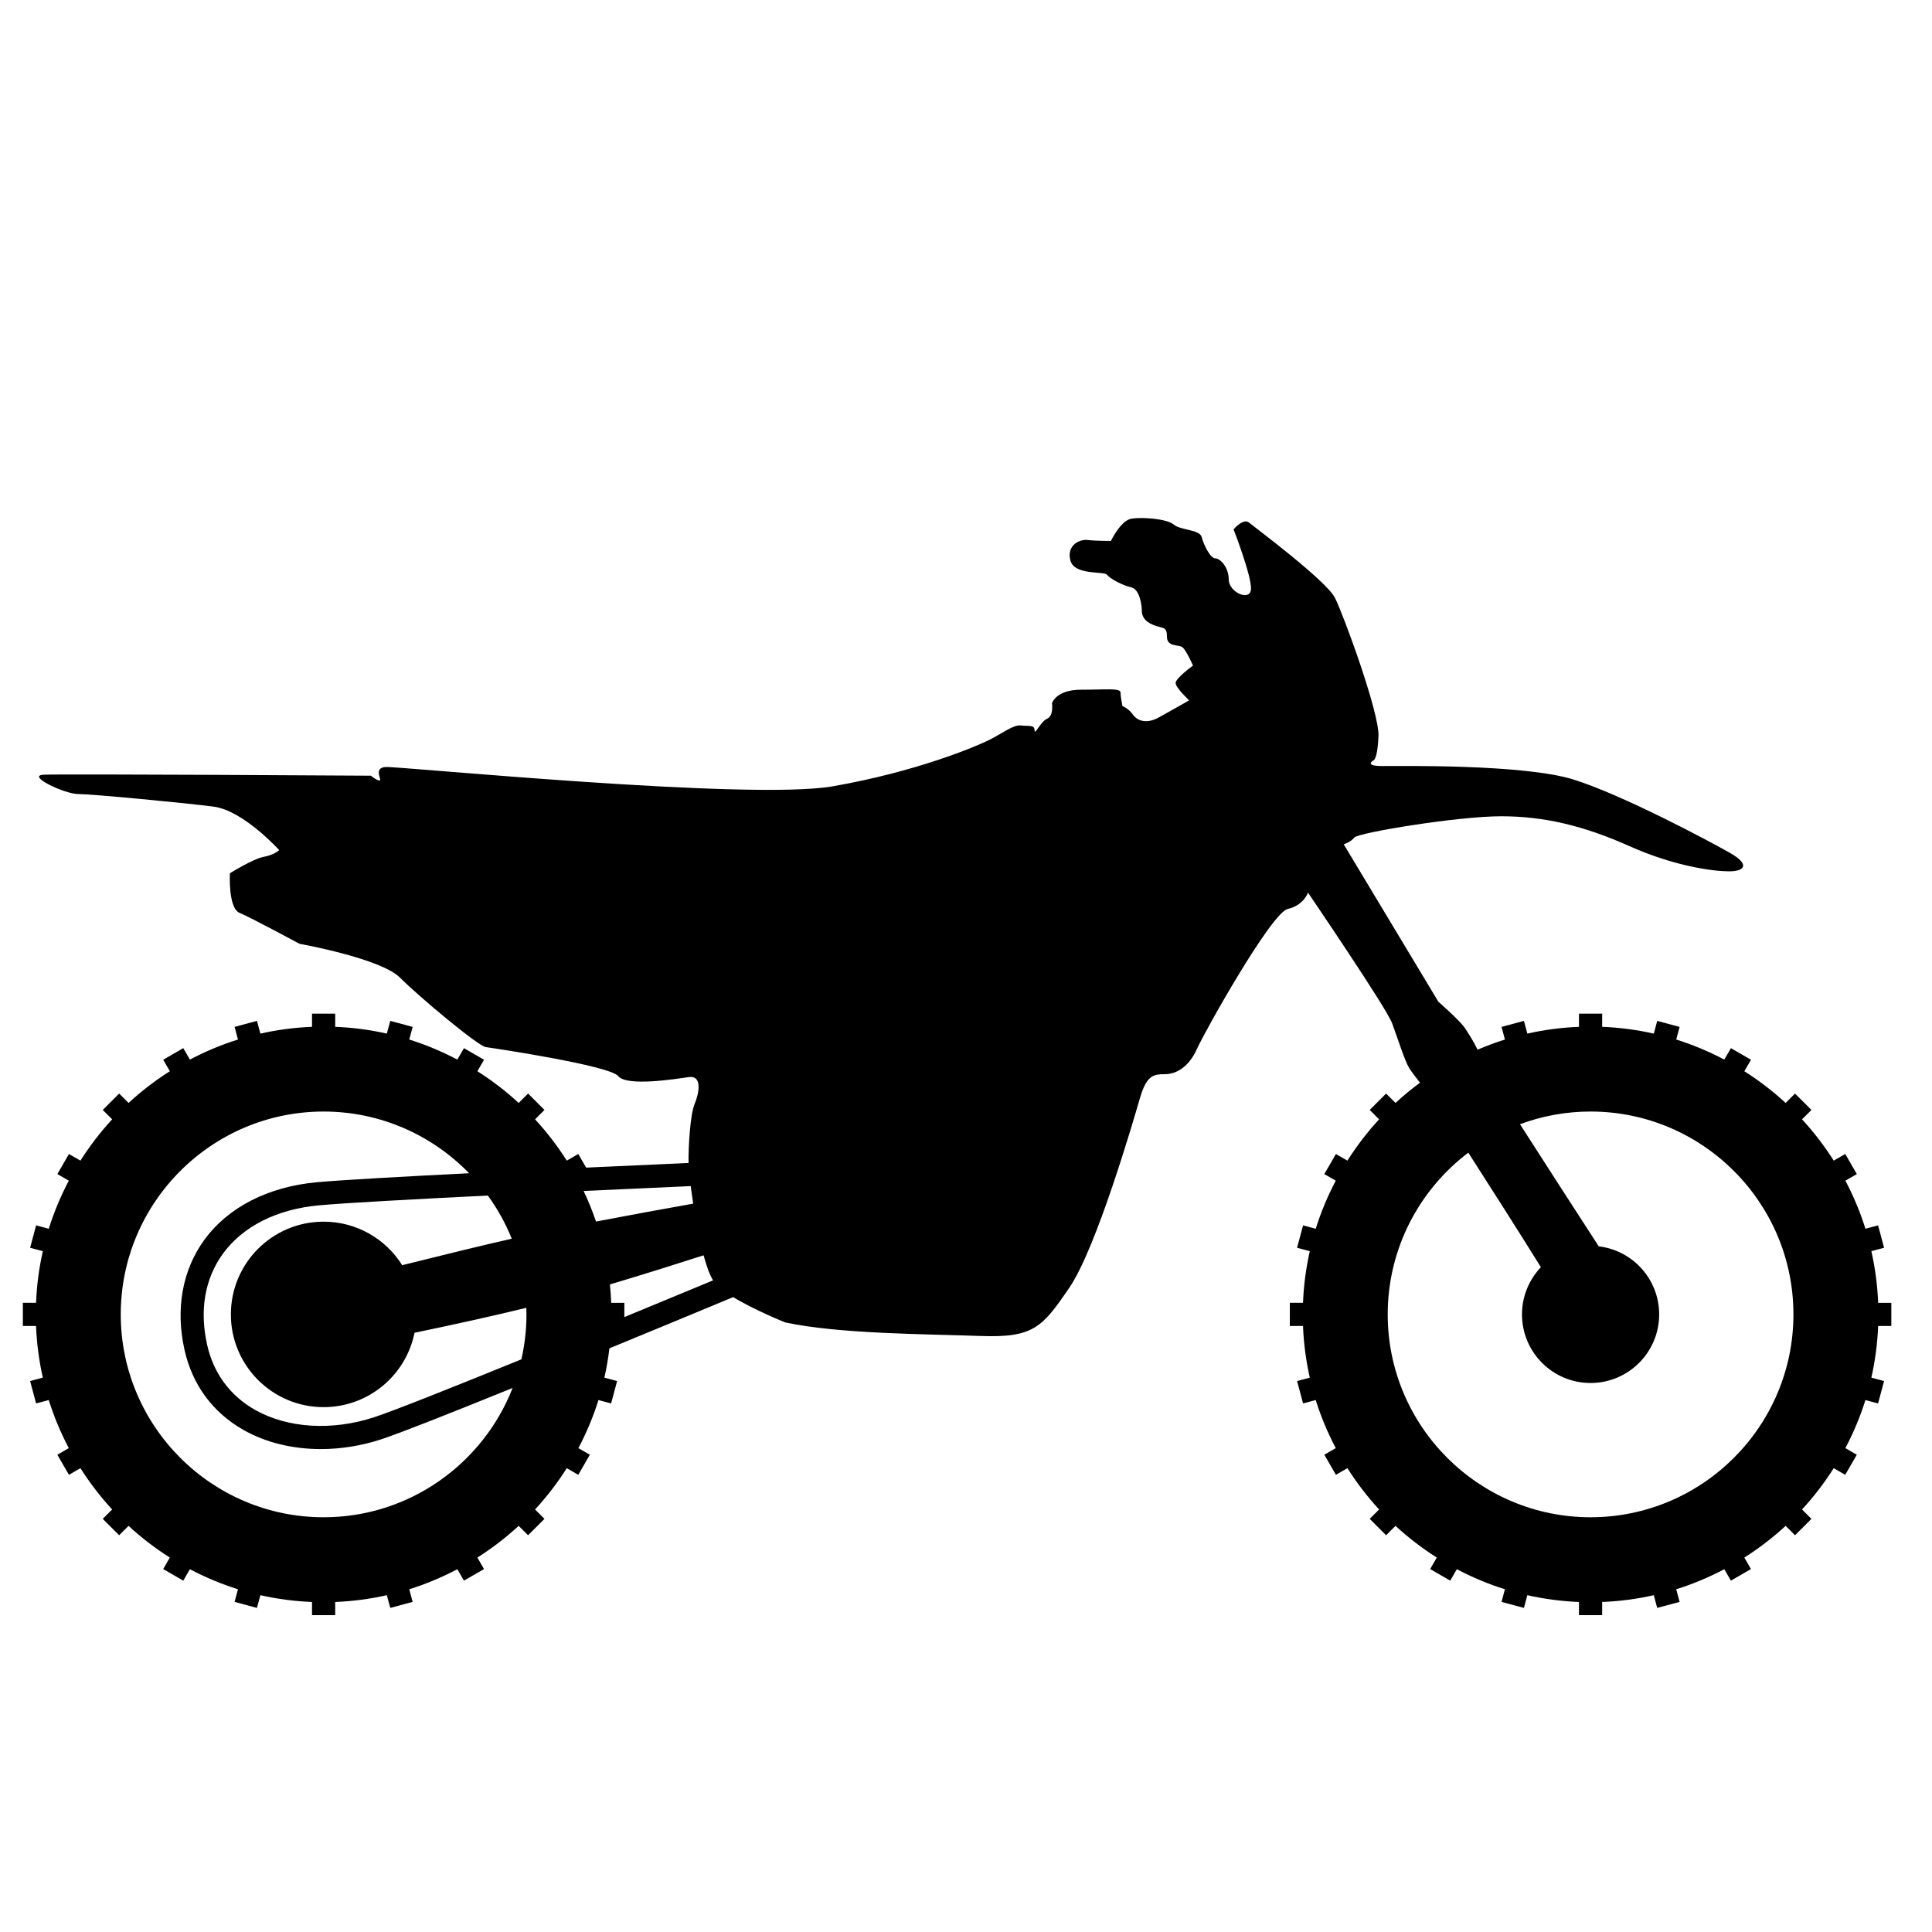<?xml version="1.0" encoding="utf-8"?>
<!-- Generator: Adobe Illustrator 19.1.0, SVG Export Plug-In . SVG Version: 6.00 Build 0)  -->
<svg version="1.1" xmlns="http://www.w3.org/2000/svg" xmlns:xlink="http://www.w3.org/1999/xlink" x="0px" y="0px" width="500px"
	 height="500px" viewBox="0 0 500 500" style="enable-background:new 0 0 500 500;" xml:space="preserve">
<g id="Layer_1">
	<path d="M489.475,343.167v-6h-3.409c-0.182-4.573-0.783-9.038-1.757-13.365l3.291-0.882l-1.553-5.796l-3.272,0.877
		c-1.353-4.333-3.106-8.488-5.19-12.443l2.962-1.71l-3-5.196l-2.974,1.717c-2.417-3.808-5.16-7.386-8.206-10.685l2.432-2.432
		l-4.243-4.243l-2.432,2.432c-3.3-3.046-6.878-5.79-10.685-8.206l1.717-2.974l-5.196-3l-1.71,2.962
		c-3.955-2.084-8.11-3.837-12.442-5.19l0.876-3.272l-5.795-1.553l-0.882,3.291c-4.327-0.974-8.792-1.575-13.365-1.757v-3.409h-6
		v3.409c-4.573,0.182-9.038,0.783-13.365,1.757l-0.882-3.291l-5.795,1.553l0.877,3.272c-2.415,0.754-4.774,1.633-7.077,2.62
		c-1.227-2.511-2.344-4.116-3.148-5.404c-1.25-2-7-7-7-7l-24.5-40.75c0,0,1.75-0.5,2.75-1.75s26.75-5.5,38-5.5s21.5,2.5,33.25,7.75
		s21.75,6.5,25.75,6.5s5.5-1.75,0.25-4.75s-27.75-15-40.5-19s-44.5-3.5-49.5-3.5s-2.25-1.5-2.25-1.5s1-0.25,1.25-6.25
		s-9-31.25-11.25-35.75s-20.75-18.25-22.25-19.5s-4,1.75-4,1.75s4.75,12.25,4.5,15.5S318,153.25,318,150s-2.25-5.5-3.5-5.5
		s-3-3.5-3.5-5.5s-5.5-1.75-7.25-3.25s-8.25-2-11-1.5S287.5,140,287.5,140s-4,0-6-0.25S276,141,277,145s8.75,2.75,9.5,3.75
		s4,2.75,6.25,3.25s2.75,4.75,2.75,6s0.5,2.75,3,3.75s3.5,0.25,3.5,3s3,2,4,2.75s2.75,4.75,2.75,4.75s-4.5,3.25-4.5,4.5
		s3.5,4.5,3.5,4.5s-5.25,3-8,4.5s-5.25,1-6.5-0.75s-2.75-2.25-2.75-2.25s-0.5-2.25-0.5-3.5s-3.75-0.75-10.25-0.75s-7.5,3.5-7.5,3.5
		s0.5,3.25-1.25,4s-3.25,4.5-3.25,3s-1.5-1-3.5-1.25s-4.75,2-8.25,3.75s-19,8.25-40.5,12s-112.5-5.25-115.75-5S99,202,98.25,202
		S96,200.75,96,200.75s-80.25-0.5-84.75-0.25s5.5,5,9,5s27.25,2.25,35,3.25s17,11.25,17,11.25s-1.25,1.25-4,1.75S59.5,226,59.5,226
		s-0.5,9,2.5,10.25s15.5,8,15.5,8s21,3.75,26,8.75s20.25,17.75,22.25,18s32,4.75,34.25,7.5s14.75,0.75,18.25,0.25s2.75,4,1.5,7
		c-1.101,2.643-1.62,10.905-1.557,15.23c-7.398,0.327-16.645,0.743-26.501,1.199l-2.036-3.527l-2.974,1.717
		c-2.417-3.808-5.16-7.386-8.206-10.685l2.432-2.432l-4.243-4.243l-2.432,2.432c-3.299-3.046-6.878-5.79-10.685-8.206l1.717-2.974
		l-5.196-3l-1.71,2.962c-3.955-2.084-8.11-3.837-12.442-5.19l0.877-3.272l-5.795-1.553l-0.882,3.291
		c-4.327-0.974-8.792-1.575-13.365-1.757v-3.409h-6v3.409c-4.573,0.182-9.038,0.783-13.365,1.757l-0.882-3.291l-5.795,1.553
		l0.877,3.272c-4.333,1.353-8.488,3.106-12.442,5.19l-1.71-2.962l-5.196,3l1.717,2.974c-3.807,2.417-7.386,5.16-10.685,8.206
		l-2.432-2.432l-4.243,4.243l2.432,2.432c-3.046,3.299-5.79,6.878-8.206,10.685l-2.974-1.717l-3,5.196l2.963,1.71
		c-2.084,3.955-3.837,8.11-5.19,12.442l-3.272-0.877l-1.553,5.796l3.291,0.882c-0.974,4.327-1.575,8.792-1.757,13.365H5.917v6h3.409
		c0.182,4.573,0.783,9.038,1.757,13.365l-3.291,0.882l1.553,5.796l3.272-0.877c1.353,4.332,3.106,8.488,5.19,12.442l-2.963,1.71
		l3,5.196l2.974-1.717c2.417,3.807,5.16,7.386,8.206,10.685l-2.432,2.432l4.243,4.243l2.432-2.432
		c3.299,3.046,6.878,5.79,10.685,8.206l-1.717,2.974l5.196,3l1.71-2.962c3.955,2.084,8.11,3.837,12.443,5.19l-0.877,3.272
		l5.795,1.553l0.882-3.291c4.327,0.974,8.792,1.575,13.365,1.757V418h6v-3.409c4.573-0.182,9.038-0.783,13.365-1.757l0.882,3.291
		l5.795-1.553l-0.877-3.272c4.333-1.353,8.488-3.106,12.443-5.19l1.71,2.962l5.196-3l-1.717-2.974
		c3.807-2.417,7.386-5.16,10.685-8.206l2.432,2.432l4.243-4.243l-2.432-2.432c3.046-3.299,5.79-6.878,8.206-10.685l2.974,1.717
		l3-5.196l-2.963-1.71c2.084-3.955,3.837-8.11,5.19-12.442l3.272,0.877l1.553-5.796l-3.291-0.882
		c0.559-2.483,0.994-5.01,1.298-7.579c11.358-4.676,22.6-9.335,32.039-13.259c5.643,3.439,13.497,6.556,13.497,6.556
		c14,3,36.75,3,50.5,3.5s16-2.25,23-12.5s16.5-43,18.25-49s3.5-6.25,6.5-6.25s6.25-2,8.25-6.5s19.25-35.25,23.5-36.25
		s5.25-4.25,5.25-4.25s20.25,29.75,21.75,33.75s3.25,9.75,4.5,11.75c0.466,0.746,1.559,2.188,2.745,3.702
		c-2.209,1.631-4.323,3.38-6.337,5.239l-2.432-2.432l-4.243,4.243l2.432,2.432c-3.046,3.299-5.79,6.878-8.206,10.685l-2.975-1.717
		l-3,5.196l2.963,1.711c-2.084,3.955-3.836,8.11-5.189,12.442l-3.272-0.877l-1.553,5.796l3.291,0.882
		c-0.974,4.327-1.575,8.792-1.757,13.365h-3.41v6h3.41c0.182,4.573,0.783,9.038,1.757,13.365l-3.291,0.882l1.553,5.796l3.272-0.877
		c1.353,4.332,3.105,8.488,5.189,12.442l-2.963,1.711l3,5.196l2.974-1.717c2.417,3.807,5.16,7.386,8.206,10.685l-2.432,2.432
		l4.243,4.243l2.432-2.432c3.3,3.046,6.878,5.79,10.685,8.206l-1.717,2.974l5.196,3l1.71-2.962c3.955,2.084,8.11,3.837,12.442,5.19
		l-0.877,3.272l5.795,1.553l0.882-3.291c4.327,0.974,8.792,1.575,13.365,1.757V418h6v-3.409c4.573-0.182,9.038-0.783,13.365-1.757
		l0.882,3.291l5.795-1.553l-0.876-3.272c4.332-1.353,8.488-3.106,12.442-5.19l1.71,2.962l5.196-3l-1.717-2.974
		c3.808-2.417,7.386-5.16,10.686-8.206l2.432,2.432l4.243-4.243l-2.432-2.432c3.046-3.299,5.79-6.878,8.206-10.685l2.974,1.717
		l3-5.196l-2.962-1.71c2.084-3.955,3.837-8.11,5.19-12.443l3.271,0.877l1.553-5.796l-3.291-0.882
		c0.974-4.327,1.575-8.792,1.757-13.365H489.475z M179.4,311.501c-7.479,1.336-16.502,2.979-25.151,4.631
		c-0.926-2.709-1.991-5.353-3.21-7.912c10.335-0.48,20.046-0.917,27.712-1.257C178.926,308.305,179.145,309.85,179.4,311.501z
		 M132.443,320.574c-6.991,1.575-17.813,4.224-28.356,6.853c-4.245-6.762-11.763-11.261-20.337-11.261c-13.255,0-24,10.745-24,24
		c0,13.255,10.745,24,24,24c11.626,0,21.319-8.267,23.527-19.243c10.18-2.13,20.926-4.482,28.93-6.466
		c0.019,0.569,0.043,1.136,0.043,1.709c0,3.997-0.464,7.885-1.314,11.629c-17.777,7.242-33.011,13.313-38.124,14.989
		c-10.893,3.567-22.412,2.85-30.822-1.921c-6.442-3.657-10.722-9.457-12.372-16.774c-2.033-9.011-0.616-17.194,4.1-23.665
		c5.161-7.081,14.02-11.52,24.943-12.497c6.965-0.624,24.44-1.576,43.594-2.522C128.748,312.84,130.832,316.585,132.443,320.574z
		 M158.174,337.167c-0.063-1.597-0.165-3.185-0.328-4.755c8.446-2.522,16.936-5.188,24.242-7.534
		c0.743,2.745,1.57,5.066,2.458,6.479c-7.019,2.915-14.885,6.174-22.963,9.507v-3.696H158.174z M83.75,392.667
		c-28.948,0-52.5-23.552-52.5-52.5c0-28.949,23.552-52.501,52.5-52.501c14.759,0,28.106,6.131,37.653,15.969
		c-17.353,0.872-32.723,1.728-39.277,2.315c-12.672,1.135-23.062,6.44-29.257,14.939c-5.682,7.797-7.495,17.926-5.104,28.52
		c2.033,9.011,7.312,16.159,15.265,20.672c5.766,3.271,12.72,4.937,19.996,4.937c5.159,0,10.481-0.837,15.654-2.532
		c4.827-1.581,18.088-6.833,33.984-13.284C125.024,378.764,105.986,392.667,83.75,392.667z M379.997,298.308
		c5.729,8.929,13.289,20.779,18.787,29.643c-3.025,3.183-4.894,7.477-4.894,12.215c0,9.803,7.947,17.75,17.75,17.75
		c9.803,0,17.75-7.947,17.75-17.75c0-9.087-6.832-16.567-15.638-17.613c-5.947-9.182-14.164-21.895-20.377-31.605
		c5.692-2.119,11.844-3.283,18.265-3.283c28.948,0,52.5,23.552,52.5,52.501c0,28.948-23.552,52.5-52.5,52.5s-52.5-23.552-52.5-52.5
		C359.142,323.094,367.338,307.903,379.997,298.308z"/>
</g>
<g id="Layer_2">
</g>
</svg>
